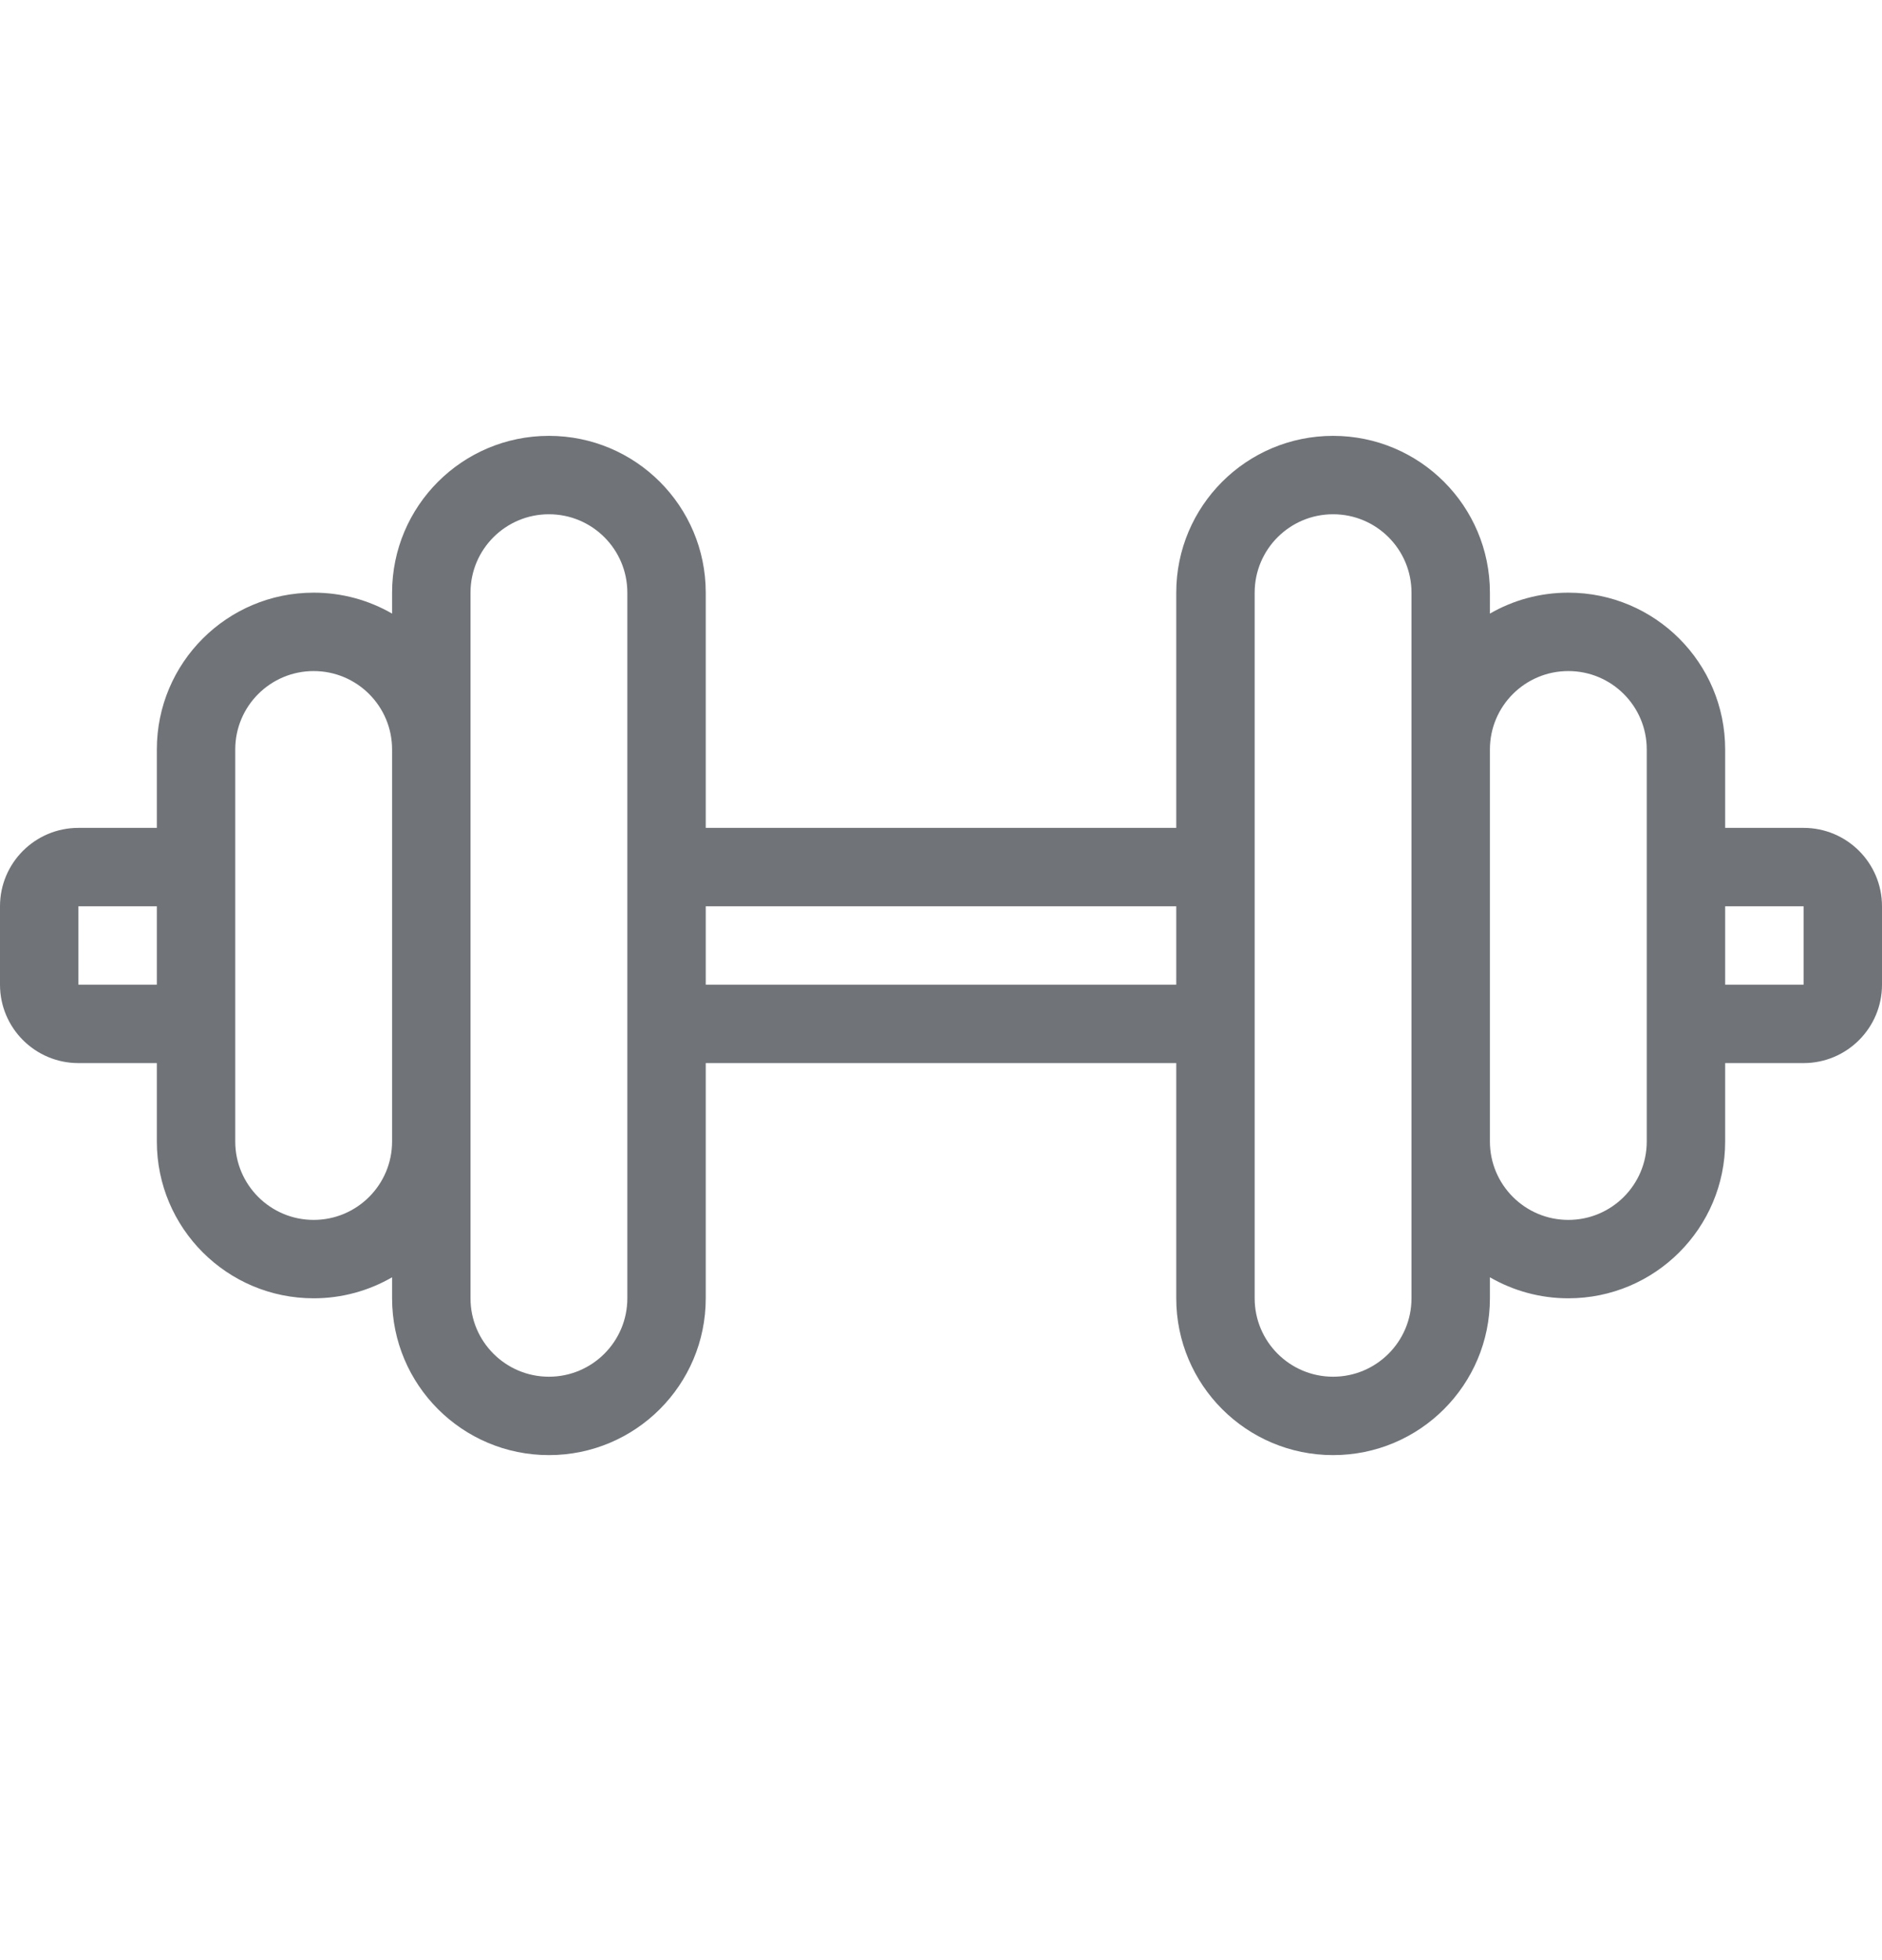 <svg width="24" height="25" viewBox="0 0 24 25" fill="none" xmlns="http://www.w3.org/2000/svg">
<g opacity="0.6">
<path fill-rule="evenodd" clip-rule="evenodd" d="M5 7.559V7.826C4.706 7.656 4.364 7.559 4 7.559C2.895 7.559 2 8.454 2 9.559V10.559H1C0.448 10.559 0 11.006 0 11.559V12.559C0 13.111 0.448 13.559 1 13.559H2V14.559C2 15.663 2.895 16.559 4 16.559C4.364 16.559 4.706 16.461 5 16.291V16.559C5 17.663 5.895 18.559 7 18.559C8.105 18.559 9 17.663 9 16.559V13.559H15V16.559C15 17.663 15.895 18.559 17 18.559C18.105 18.559 19 17.663 19 16.559V16.291C19.294 16.461 19.636 16.559 20 16.559C21.105 16.559 22 15.663 22 14.559V13.559H23C23.552 13.559 24 13.111 24 12.559V11.559C24 11.006 23.552 10.559 23 10.559H22V9.559C22 8.454 21.105 7.559 20 7.559C19.636 7.559 19.294 7.656 19 7.826V7.559C19 6.454 18.105 5.559 17 5.559C15.895 5.559 15 6.454 15 7.559V10.559H9V7.559C9 6.454 8.105 5.559 7 5.559C5.895 5.559 5 6.454 5 7.559ZM8 7.559C8 7.006 7.552 6.559 7 6.559C6.448 6.559 6 7.006 6 7.559V16.559C6 17.111 6.448 17.559 7 17.559C7.552 17.559 8 17.111 8 16.559V7.559ZM19 9.559V14.559C19 15.111 19.448 15.559 20 15.559C20.552 15.559 21 15.111 21 14.559V9.559C21 9.006 20.552 8.559 20 8.559C19.448 8.559 19 9.006 19 9.559ZM18 7.559C18 7.006 17.552 6.559 17 6.559C16.448 6.559 16 7.006 16 7.559V16.559C16 17.111 16.448 17.559 17 17.559C17.552 17.559 18 17.111 18 16.559V7.559ZM22 11.559V12.559H23V11.559H22ZM4 8.559C4.552 8.559 5 9.006 5 9.559V14.559C5 15.111 4.552 15.559 4 15.559C3.448 15.559 3 15.111 3 14.559V9.559C3 9.006 3.448 8.559 4 8.559ZM1 11.559H2V12.559H1V11.559ZM9 11.559V12.559H15V11.559H9Z" fill="#101820"/>
</g>
</svg>

